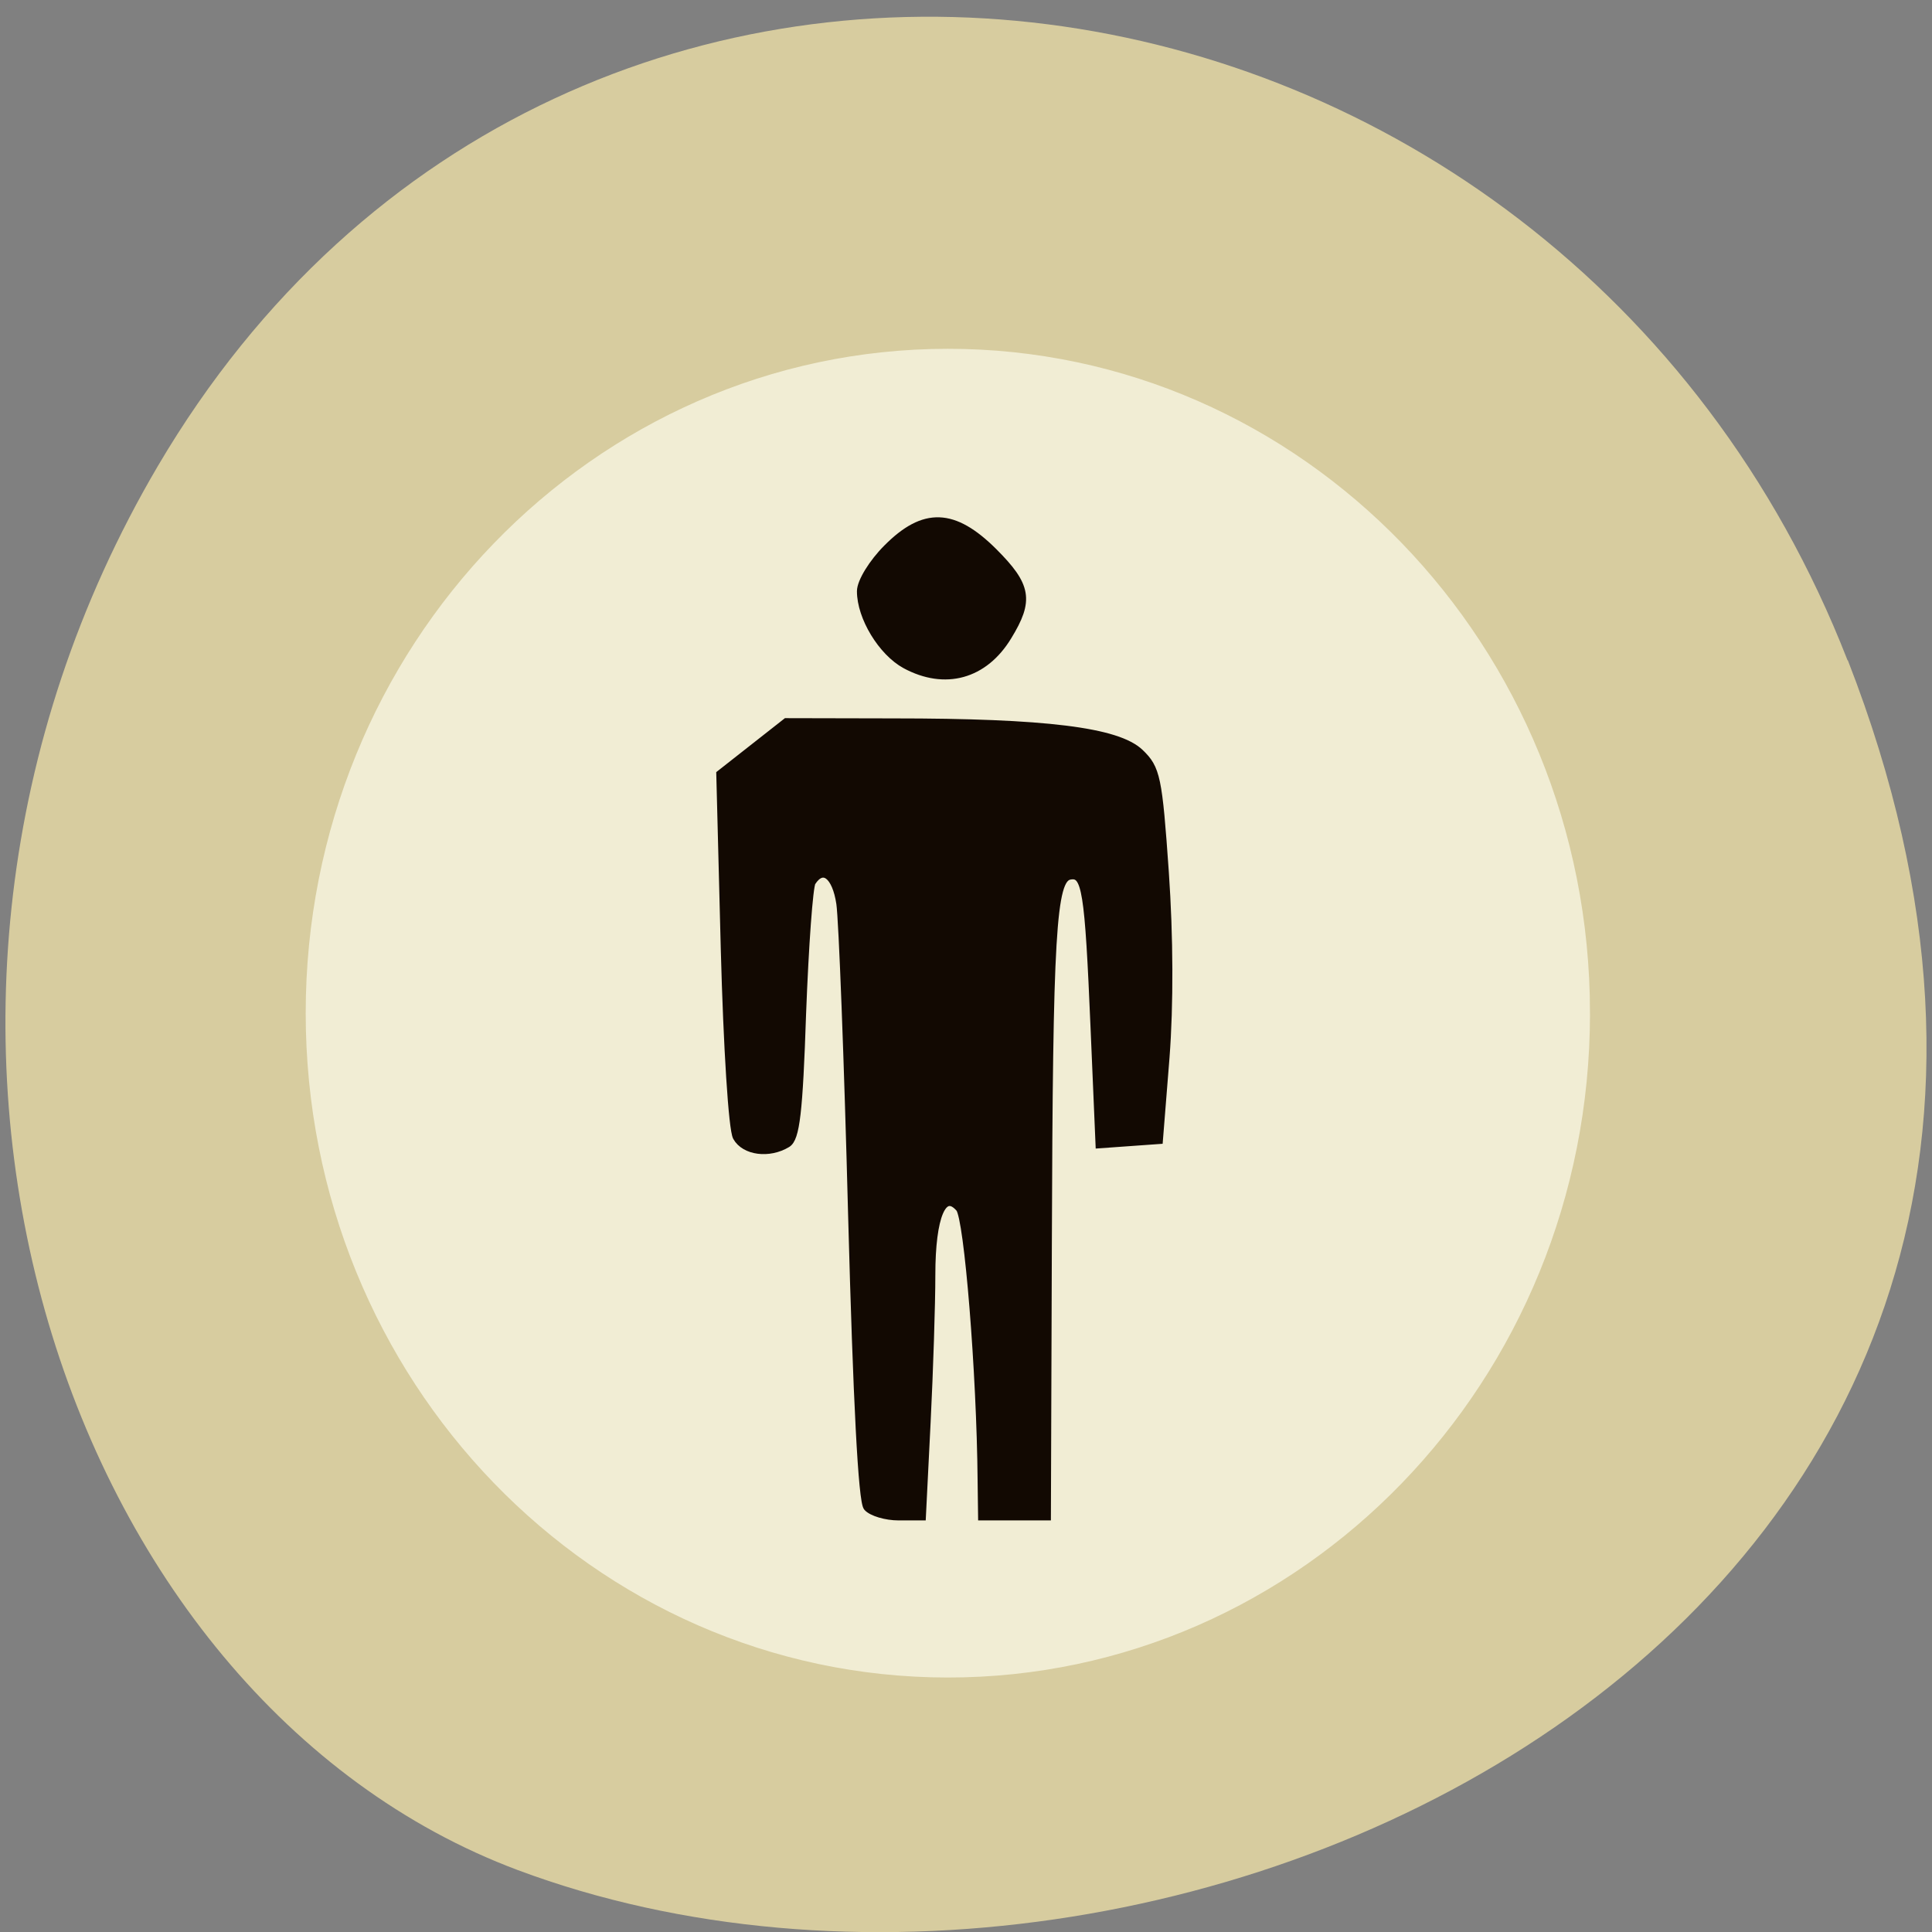 <svg xmlns="http://www.w3.org/2000/svg" viewBox="0 0 32 32"><rect x="0" y="0" width="32" height="32" fill="#808080" stroke="none"/><path d="m 30.605 10.934 c 6.211 15.926 -11.195 24.09 -22.03 20.04 c -7.563 -2.832 -11.332 -14.12 -5.961 -23.254 c 6.777 -11.516 23.2 -9.07 27.988 3.219" fill="#d7cc9f"/><path d="m 218.43 136.58 c -0.029 43.4 -34.542 78.54 -77.1 78.51 c -42.555 -0.028 -77.04 -35.2 -77.04 -78.6 c 0 -43.4 34.484 -78.57 77.04 -78.6 c 42.555 -0.028 77.07 35.12 77.1 78.51 l -77.07 0.169" transform="matrix(0.137 0 0 0.139 -3.667 -2.191)" fill="#f1edd4" stroke="#f1edd4" stroke-width="1.129"/><g fill="#120902" stroke="#120902" transform="scale(0.125)"><path d="m 114.94 199.72 c -0.688 -0.781 -1.375 -14.156 -2.031 -38.656 c -0.531 -20.594 -1.25 -39.22 -1.563 -41.34 c -0.563 -3.781 -2.313 -5.125 -3.781 -2.844 c -0.375 0.563 -0.938 8.406 -1.281 17.406 c -0.438 13.13 -0.844 16.563 -2 17.25 c -2.375 1.438 -5.594 1.031 -6.656 -0.875 c -0.563 -1 -1.25 -11.875 -1.594 -24.938 l -0.594 -23.16 l 8.75 -6.875 l 14.156 0.031 c 20.19 0 29.719 1.188 32.688 4.03 c 2.188 2.094 2.438 3.25 3.313 15.813 c 0.594 8.563 0.625 17.563 0.094 24.531 l -0.875 10.969 l -7.875 0.563 l -0.656 -15.375 c -0.781 -18.375 -1.125 -20.625 -3.281 -20.22 c -2.344 0.406 -2.781 7.688 -2.906 49 l -0.125 35.906 h -8.594 l -0.063 -4.813 c -0.125 -14.219 -1.781 -34.719 -2.906 -36.03 c -2.219 -2.563 -3.75 1.031 -3.75 8.844 c 0 3.844 -0.281 12.625 -0.625 19.5 l -0.625 12.5 h -3.063 c -1.719 0 -3.563 -0.563 -4.156 -1.219" stroke-width="1.056"/><path d="m 120 88.03 c -3.094 -1.688 -5.875 -6.281 -5.875 -9.688 c 0 -1.219 1.563 -3.75 3.469 -5.656 c 4.875 -4.906 8.75 -4.75 14 0.469 c 4.5 4.5 4.813 6.375 1.906 11.125 c -3.125 5.156 -8.281 6.563 -13.5 3.75" stroke-width="1.152"/></g></svg>